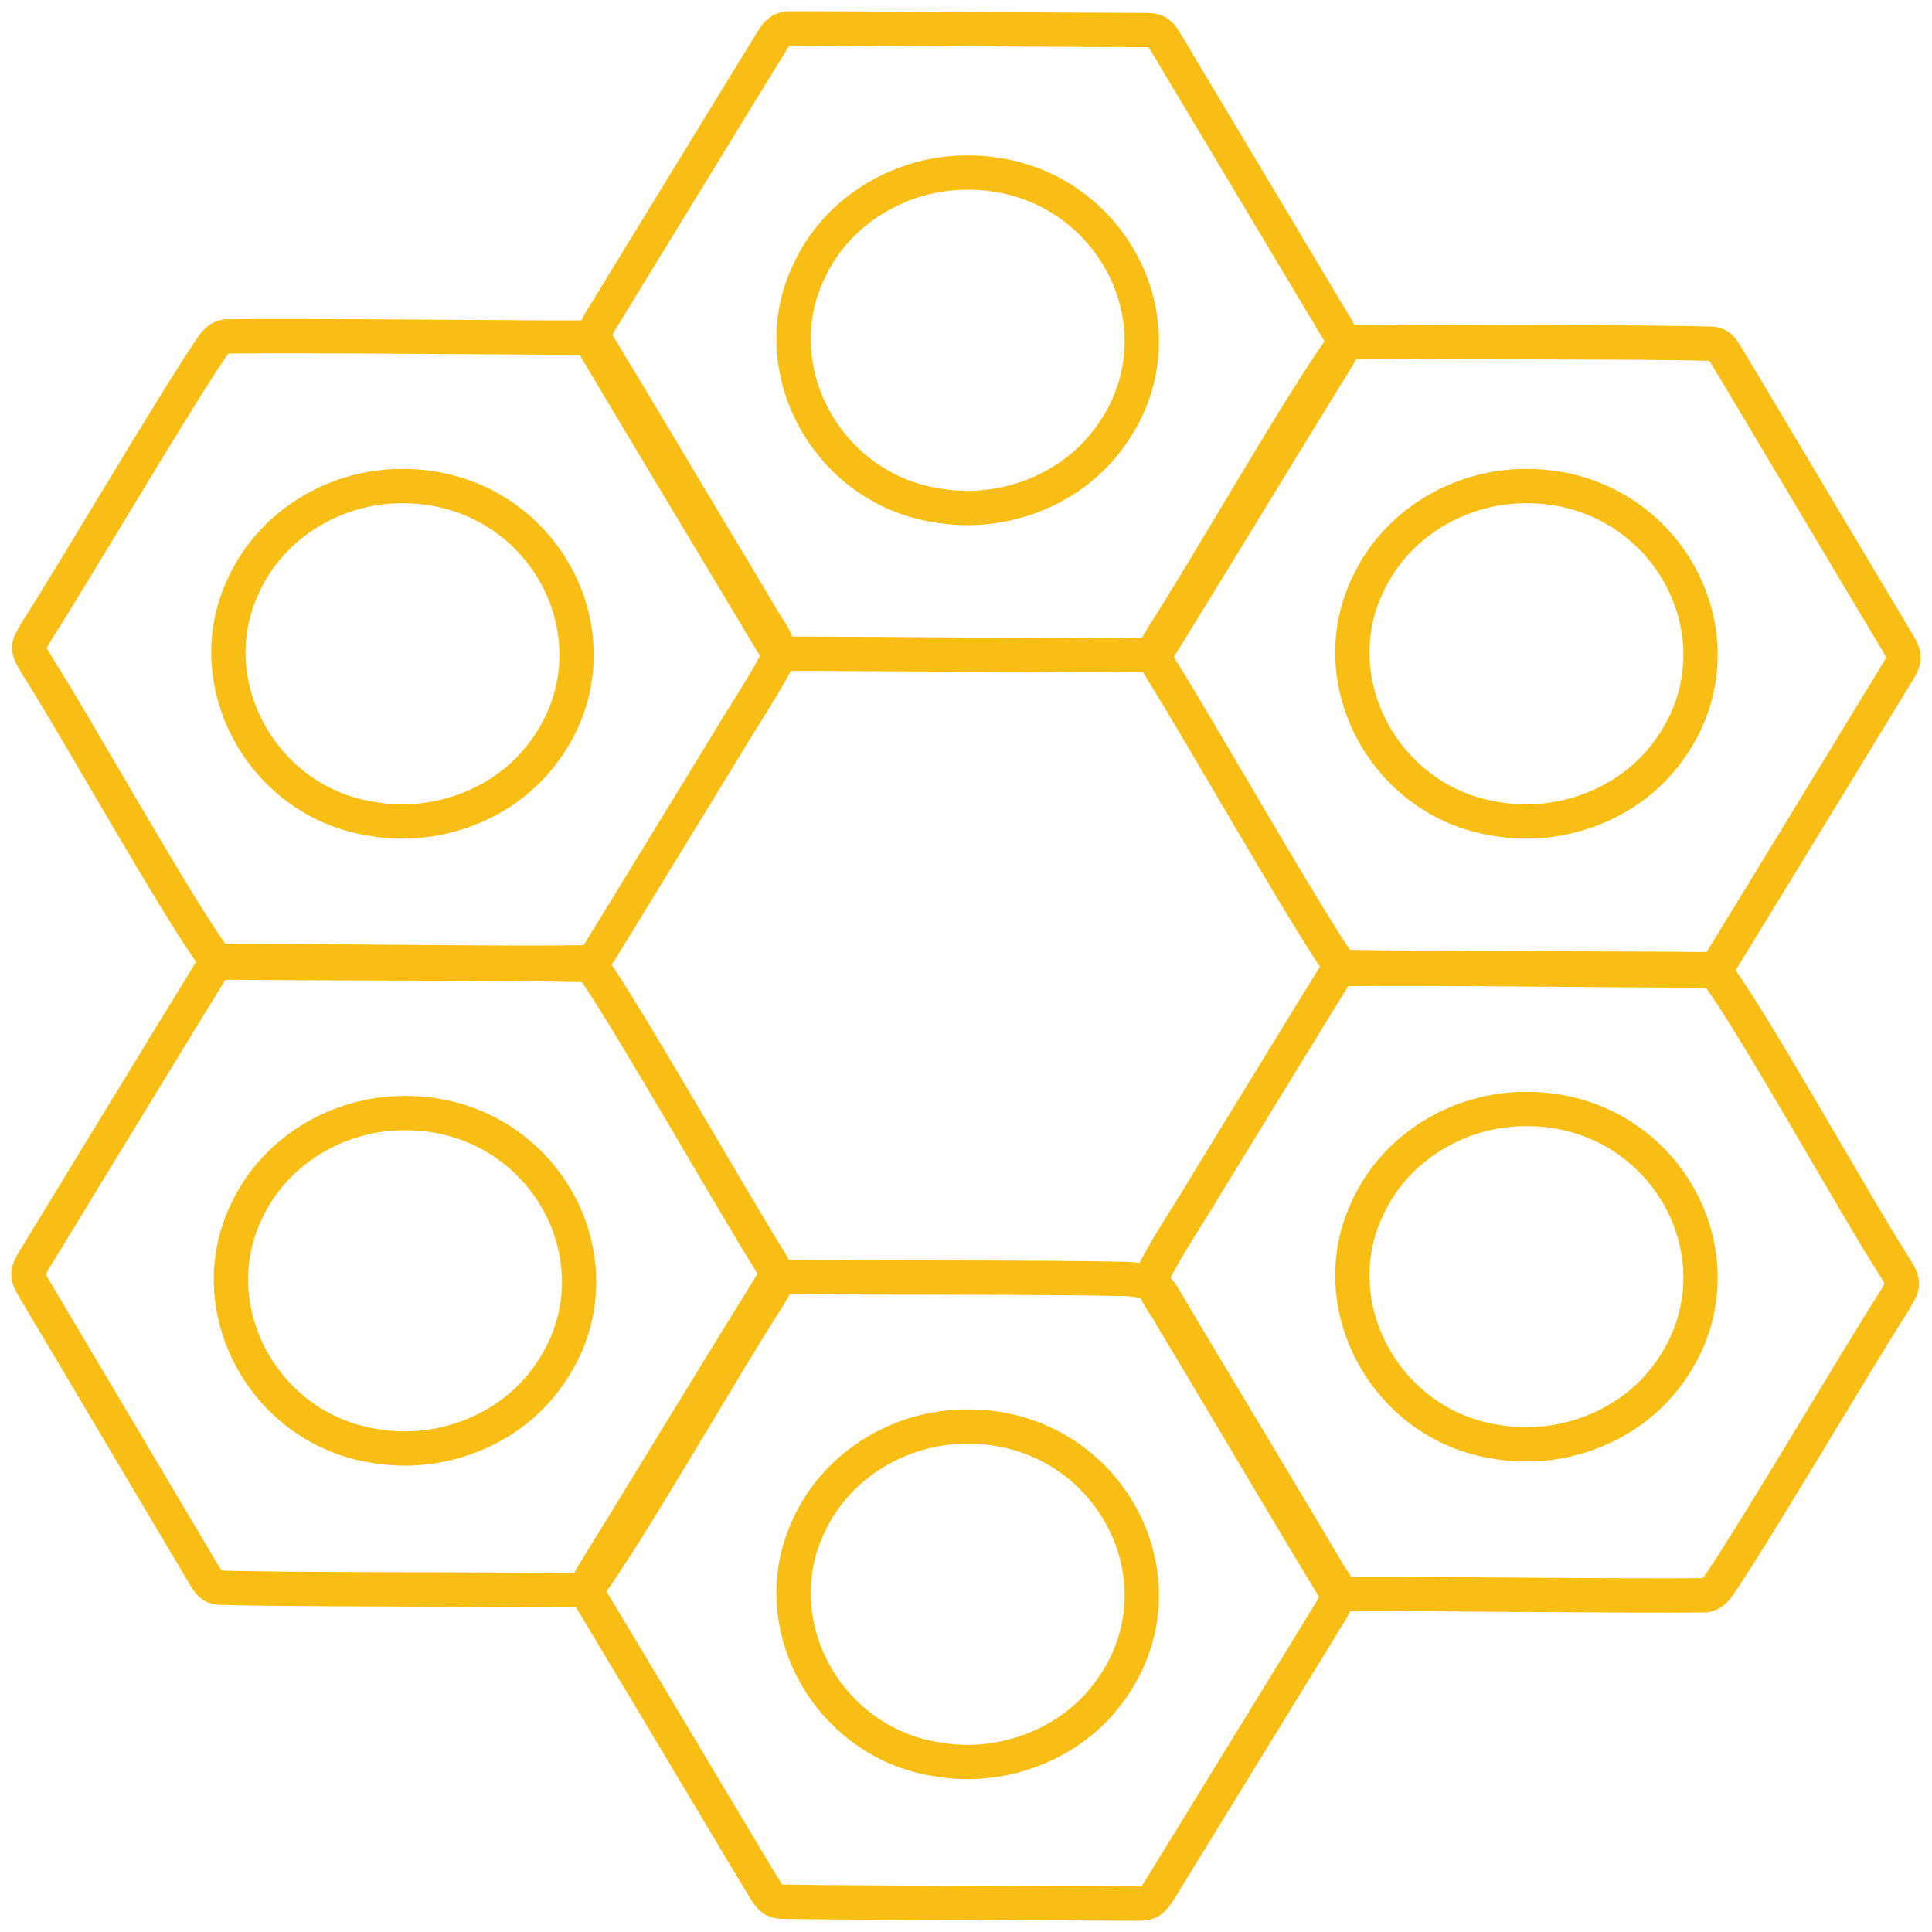 <svg width="169" height="169" viewBox="0 0 169 169" fill="none" xmlns="http://www.w3.org/2000/svg">
<path d="M51.44 138.867C51.428 138.891 51.408 138.911 51.384 138.923C50.979 139.116 50.509 139.072 50.038 139.095C41.204 139 25.235 139.071 19.119 138.88C18.488 138.785 18.318 138.499 17.93 137.903C17.614 137.378 17.153 136.591 16.547 135.566C13.877 131.059 10.334 125.122 7.518 120.352C6.329 118.349 5.189 116.442 4.048 114.51C3.66 113.866 3.32 113.294 2.956 112.674C2.325 111.577 2.325 111.363 2.956 110.266C4.509 107.714 6.014 105.282 7.591 102.659C11.013 97.079 15.09 90.355 18.318 85.109C18.803 84.25 19.386 84.203 20.308 84.203C25.55 84.274 43.898 84.25 51.13 84.417V84.417C51.68 84.494 52.065 84.928 52.371 85.391C55.861 90.662 64.14 105.184 67.245 110.146C67.633 110.79 67.876 111.196 67.948 111.53C68.094 112.197 67.584 112.769 67.269 113.366C63.922 118.465 54.686 134.59 51.452 138.848C51.447 138.854 51.444 138.86 51.44 138.867V138.867Z" stroke="#F8BE14" stroke-width="3" stroke-miterlimit="10"/>
<path d="M116.728 138.44C116.742 138.433 116.759 138.44 116.765 138.455C117.373 139.94 116.408 140.798 115.492 142.434C111.39 149.11 104.158 160.89 101.658 164.968C101.318 165.468 101.052 166.064 100.542 166.351C100.323 166.47 100.056 166.494 99.668 166.518C91.659 166.494 73.894 166.446 68.312 166.351C67.657 166.279 67.439 166.088 67.05 165.492C66.735 164.991 66.274 164.228 65.643 163.179C62.973 158.696 59.333 152.639 56.493 147.87C54.989 145.367 53.581 143.006 52.125 140.574C51.178 139.071 51.154 138.857 52.125 137.331C53.047 135.828 53.921 134.374 54.892 132.824C58.847 126.362 63.507 118.731 67.342 112.531C67.827 111.697 68.458 111.697 69.356 111.697C74.37 111.806 90.761 111.695 98.452 111.876C99.733 111.906 100.982 112.198 101.667 113.281C101.68 113.301 101.694 113.322 101.707 113.342C104.737 118.486 113.287 132.647 116.693 138.43C116.7 138.443 116.715 138.446 116.728 138.44V138.44Z" stroke="#F8BE14" stroke-width="3" stroke-miterlimit="10"/>
<path d="M150.107 85.085C150.117 85.085 150.127 85.089 150.133 85.097C153.345 89.361 162.383 105.621 165.68 110.743C166.02 111.339 166.505 111.911 166.335 112.579C166.238 112.913 165.996 113.318 165.607 113.962C162.433 118.902 153.972 133.317 150.425 138.577C150.113 139.039 149.729 139.471 149.177 139.548V139.548C141.993 139.62 123.792 139.405 118.452 139.429C117.554 139.429 116.948 139.429 116.462 138.571C113.429 133.587 109.691 127.244 106.512 121.926C105.129 119.613 103.818 117.396 102.483 115.178C101.707 113.7 100.348 112.531 101.124 110.934C102.508 108.358 104.134 105.997 105.663 103.398C108.599 98.605 112.337 92.501 115.103 87.994C115.734 86.993 116.195 86.206 116.511 85.705C116.899 85.109 117.093 84.87 117.724 84.775C123.889 84.656 139.882 84.894 148.74 84.894C149.199 84.894 149.681 84.894 150.093 85.082C150.097 85.084 150.102 85.085 150.107 85.085V85.085Z" stroke="#F8BE14" stroke-width="3" stroke-miterlimit="10"/>
<path d="M117.511 30.102C117.497 30.088 117.5 30.063 117.519 30.054C117.923 29.861 118.394 29.905 118.865 29.882C127.699 29.978 143.668 29.882 149.784 30.073C150.415 30.168 150.585 30.454 150.973 31.051C151.289 31.575 151.75 32.362 152.381 33.388C155.05 37.894 158.594 43.808 161.433 48.577C162.647 50.604 163.787 52.535 164.952 54.467C165.34 55.111 165.68 55.683 166.044 56.303C166.675 57.4 166.675 57.615 166.044 58.712C164.491 61.263 162.986 63.695 161.409 66.318C157.987 71.898 153.91 78.623 150.682 83.869C150.197 84.727 149.614 84.775 148.716 84.775C143.474 84.703 125.102 84.727 117.87 84.584V84.584C117.32 84.507 116.935 84.073 116.629 83.61C113.139 78.338 104.86 63.793 101.755 58.831C101.367 58.187 101.124 57.782 101.052 57.448C100.906 56.78 101.416 56.208 101.731 55.612C105.075 50.517 114.274 34.415 117.515 30.14C117.524 30.128 117.522 30.113 117.511 30.102V30.102Z" stroke="#F8BE14" stroke-width="3" stroke-miterlimit="10"/>
<path d="M52.187 30.547C52.194 30.534 52.194 30.517 52.189 30.503C51.601 28.967 52.615 28.086 53.484 26.52C53.848 25.924 54.212 25.352 54.576 24.732C58.751 17.936 65.109 7.491 67.56 3.533C67.973 2.841 68.337 2.46 69.235 2.484C76.758 2.484 94.839 2.627 99.935 2.627C100.421 2.627 100.857 2.627 101.221 2.817C101.44 2.937 101.634 3.151 101.852 3.509C102.168 4.01 102.629 4.773 103.236 5.822C105.905 10.305 109.57 16.386 112.409 21.155C113.987 23.802 115.467 26.282 116.996 28.833C117.652 29.954 117.652 30.145 116.996 31.265C116.365 32.291 115.759 33.268 115.103 34.341C110.759 41.4 105.76 49.65 101.537 56.47C101.124 57.066 100.882 57.233 100.226 57.305C95.154 57.376 76.321 57.185 70.181 57.185C68.822 57.185 68.167 57.305 67.536 56.232C64.264 50.731 55.523 36.267 52.188 30.598C52.178 30.582 52.179 30.564 52.187 30.547V30.547Z" stroke="#F8BE14" stroke-width="3" stroke-miterlimit="10"/>
<path d="M18.859 83.877C18.841 83.886 18.82 83.883 18.809 83.867C15.588 79.583 6.541 63.351 3.247 58.234C2.932 57.638 2.422 57.066 2.592 56.398C2.689 56.065 2.932 55.659 3.32 55.015C6.494 50.075 14.955 35.66 18.503 30.4C18.814 29.938 19.198 29.506 19.75 29.429V29.429C26.934 29.334 45.208 29.548 50.499 29.524C51.397 29.524 52.004 29.548 52.489 30.407C55.523 35.39 59.284 41.757 62.464 47.051C63.847 49.34 65.158 51.534 66.468 53.752C67.269 55.254 68.604 56.422 67.827 58.044C66.444 60.595 64.842 62.932 63.313 65.531C60.377 70.324 56.639 76.429 53.872 80.959C53.241 81.961 52.78 82.748 52.465 83.249C52.077 83.845 51.882 84.107 51.251 84.178C45.087 84.298 29.094 84.059 20.235 84.059C19.781 84.059 19.303 84.059 18.894 83.877C18.883 83.872 18.87 83.872 18.859 83.877V83.877Z" stroke="#F8BE14" stroke-width="3" stroke-miterlimit="10"/>
<path d="M84.67 15.098C97.362 15.098 104.57 29.405 96.416 39.087C92.994 43.164 87.291 45.144 82 44.214C72.341 42.759 66.614 32.195 70.812 23.635C73.239 18.436 78.772 15.074 84.621 15.098H84.67Z" stroke="#F8BE14" stroke-width="3" stroke-miterlimit="10"/>
<path d="M133.548 42.52C146.24 42.52 153.448 56.828 145.294 66.509C141.872 70.587 136.169 72.566 130.878 71.636C121.219 70.181 115.492 59.618 119.69 51.057C122.117 45.859 127.65 42.496 133.499 42.52H133.548Z" stroke="#F8BE14" stroke-width="3" stroke-miterlimit="10"/>
<path d="M133.548 97.008C146.24 97.008 153.448 111.315 145.294 120.996C141.872 125.074 136.169 127.053 130.878 126.123C121.219 124.668 115.492 114.105 119.69 105.544C122.117 100.346 127.65 96.984 133.499 97.008H133.548Z" stroke="#F8BE14" stroke-width="3" stroke-miterlimit="10"/>
<path d="M35.234 42.52C47.926 42.52 55.134 56.828 46.98 66.509C43.558 70.587 37.855 72.566 32.564 71.636C22.905 70.181 17.177 59.618 21.376 51.057C23.803 45.859 29.336 42.496 35.185 42.52H35.234Z" stroke="#F8BE14" stroke-width="3" stroke-miterlimit="10"/>
<path d="M35.452 97.365C48.145 97.365 55.353 111.673 47.198 121.354C43.776 125.432 38.073 127.411 32.782 126.481C23.123 125.026 17.396 114.463 21.595 105.902C24.021 100.704 29.555 97.341 35.404 97.365H35.452Z" stroke="#F8BE14" stroke-width="3" stroke-miterlimit="10"/>
<path d="M84.67 124.788C97.362 124.788 104.57 139.095 96.416 148.776C92.994 152.854 87.291 154.833 82 153.903C72.341 152.449 66.614 141.885 70.812 133.324C73.239 128.126 78.772 124.764 84.621 124.788H84.67Z" stroke="#F8BE14" stroke-width="3" stroke-miterlimit="10"/>
</svg>
